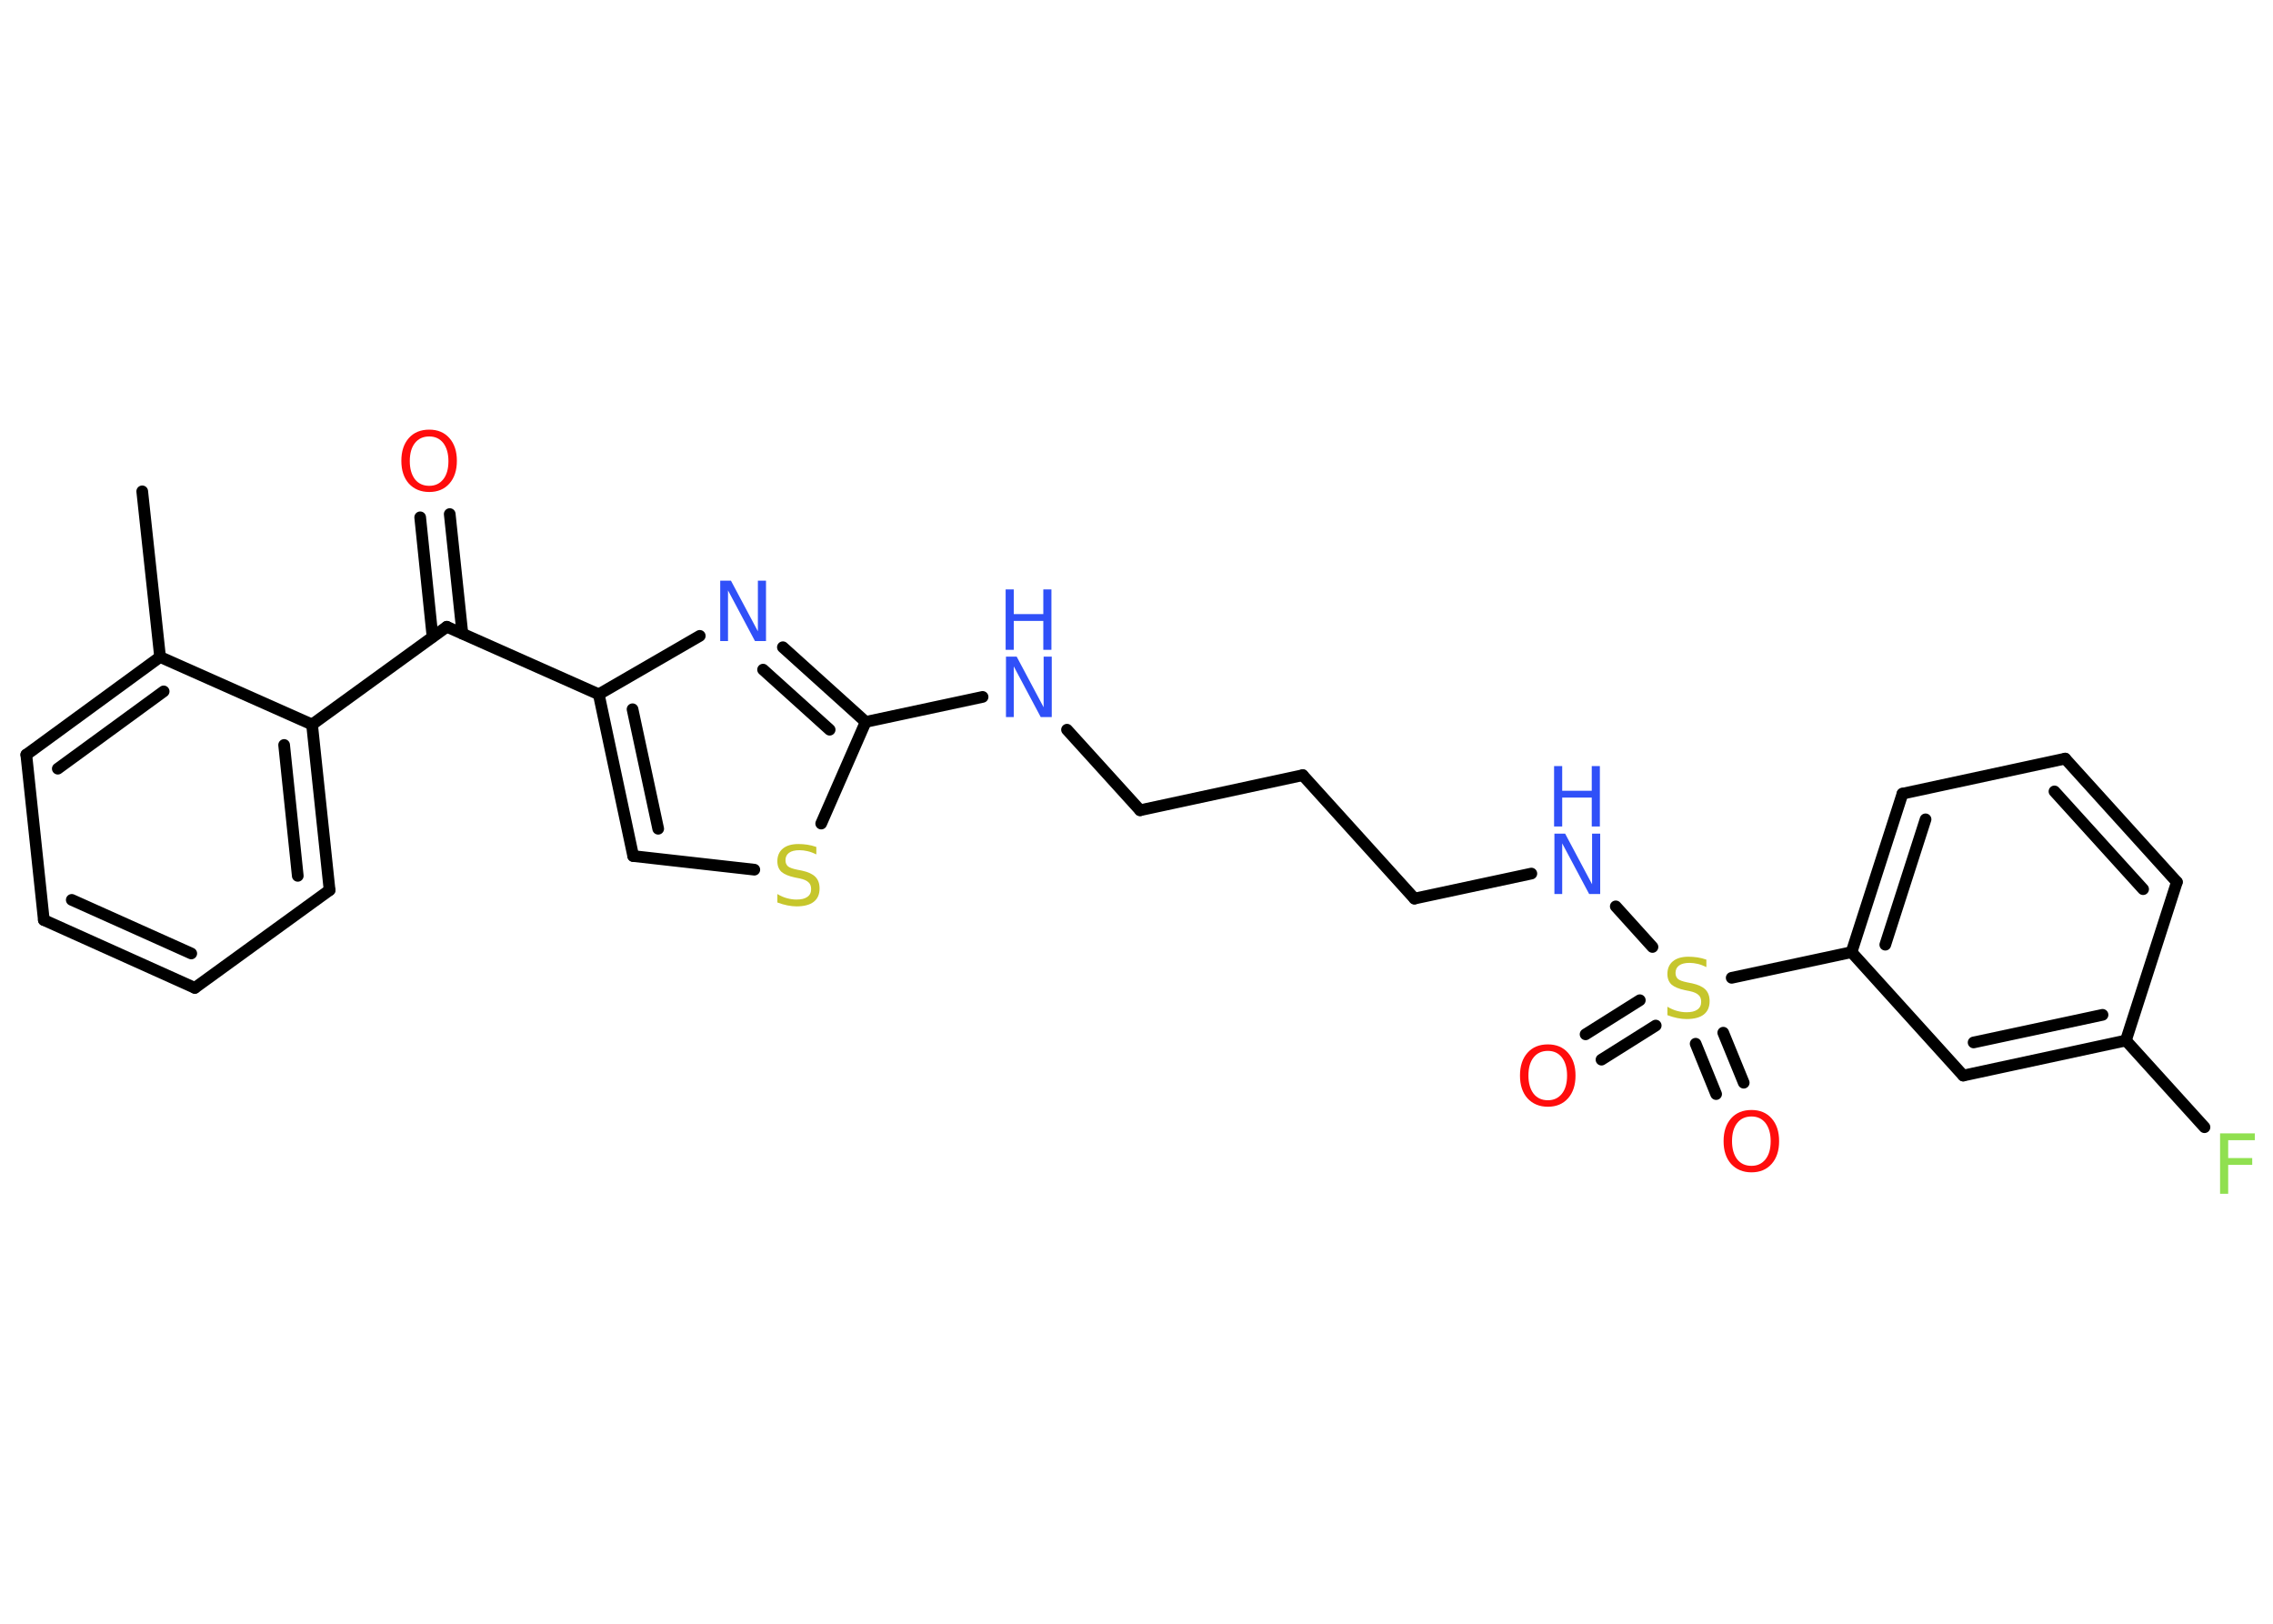 <?xml version='1.0' encoding='UTF-8'?>
<!DOCTYPE svg PUBLIC "-//W3C//DTD SVG 1.1//EN" "http://www.w3.org/Graphics/SVG/1.1/DTD/svg11.dtd">
<svg version='1.2' xmlns='http://www.w3.org/2000/svg' xmlns:xlink='http://www.w3.org/1999/xlink' width='70.0mm' height='50.0mm' viewBox='0 0 70.0 50.0'>
  <desc>Generated by the Chemistry Development Kit (http://github.com/cdk)</desc>
  <g stroke-linecap='round' stroke-linejoin='round' stroke='#000000' stroke-width='.36' fill='#3050F8'>
    <rect x='.0' y='.0' width='70.0' height='50.0' fill='#FFFFFF' stroke='none'/>
    <g id='mol1' class='mol'>
      <line id='mol1bnd1' class='bond' x1='4.38' y1='15.13' x2='4.93' y2='20.23'/>
      <g id='mol1bnd2' class='bond'>
        <line x1='4.93' y1='20.23' x2='.81' y2='23.24'/>
        <line x1='5.04' y1='21.29' x2='1.78' y2='23.67'/>
      </g>
      <line id='mol1bnd3' class='bond' x1='.81' y1='23.24' x2='1.35' y2='28.33'/>
      <g id='mol1bnd4' class='bond'>
        <line x1='1.35' y1='28.33' x2='6.0' y2='30.42'/>
        <line x1='2.21' y1='27.71' x2='5.89' y2='29.36'/>
      </g>
      <line id='mol1bnd5' class='bond' x1='6.0' y1='30.42' x2='10.15' y2='27.41'/>
      <g id='mol1bnd6' class='bond'>
        <line x1='10.15' y1='27.41' x2='9.61' y2='22.31'/>
        <line x1='9.17' y1='26.97' x2='8.75' y2='22.94'/>
      </g>
      <line id='mol1bnd7' class='bond' x1='4.93' y1='20.23' x2='9.61' y2='22.31'/>
      <line id='mol1bnd8' class='bond' x1='9.61' y1='22.31' x2='13.76' y2='19.3'/>
      <g id='mol1bnd9' class='bond'>
        <line x1='13.32' y1='19.61' x2='12.94' y2='15.93'/>
        <line x1='14.24' y1='19.51' x2='13.85' y2='15.83'/>
      </g>
      <line id='mol1bnd10' class='bond' x1='13.76' y1='19.3' x2='18.44' y2='21.38'/>
      <g id='mol1bnd11' class='bond'>
        <line x1='18.44' y1='21.38' x2='19.5' y2='26.36'/>
        <line x1='19.48' y1='21.84' x2='20.27' y2='25.52'/>
      </g>
      <line id='mol1bnd12' class='bond' x1='19.5' y1='26.36' x2='23.23' y2='26.78'/>
      <line id='mol1bnd13' class='bond' x1='25.29' y1='25.36' x2='26.66' y2='22.23'/>
      <line id='mol1bnd14' class='bond' x1='26.66' y1='22.23' x2='30.26' y2='21.46'/>
      <line id='mol1bnd15' class='bond' x1='32.86' y1='22.47' x2='35.11' y2='24.95'/>
      <line id='mol1bnd16' class='bond' x1='35.11' y1='24.95' x2='40.12' y2='23.87'/>
      <line id='mol1bnd17' class='bond' x1='40.12' y1='23.87' x2='43.56' y2='27.67'/>
      <line id='mol1bnd18' class='bond' x1='43.56' y1='27.67' x2='47.16' y2='26.9'/>
      <line id='mol1bnd19' class='bond' x1='49.76' y1='27.91' x2='50.89' y2='29.16'/>
      <g id='mol1bnd20' class='bond'>
        <line x1='50.99' y1='31.58' x2='49.32' y2='32.63'/>
        <line x1='50.5' y1='30.8' x2='48.83' y2='31.85'/>
      </g>
      <g id='mol1bnd21' class='bond'>
        <line x1='53.07' y1='31.8' x2='53.7' y2='33.34'/>
        <line x1='52.22' y1='32.14' x2='52.85' y2='33.69'/>
      </g>
      <line id='mol1bnd22' class='bond' x1='53.33' y1='30.11' x2='57.02' y2='29.32'/>
      <g id='mol1bnd23' class='bond'>
        <line x1='58.59' y1='24.44' x2='57.02' y2='29.32'/>
        <line x1='59.3' y1='25.23' x2='58.06' y2='29.09'/>
      </g>
      <line id='mol1bnd24' class='bond' x1='58.59' y1='24.44' x2='63.6' y2='23.36'/>
      <g id='mol1bnd25' class='bond'>
        <line x1='67.04' y1='27.16' x2='63.6' y2='23.36'/>
        <line x1='66.0' y1='27.38' x2='63.27' y2='24.37'/>
      </g>
      <line id='mol1bnd26' class='bond' x1='67.04' y1='27.16' x2='65.47' y2='32.04'/>
      <line id='mol1bnd27' class='bond' x1='65.47' y1='32.04' x2='67.89' y2='34.71'/>
      <g id='mol1bnd28' class='bond'>
        <line x1='60.46' y1='33.12' x2='65.47' y2='32.04'/>
        <line x1='60.78' y1='32.1' x2='64.75' y2='31.25'/>
      </g>
      <line id='mol1bnd29' class='bond' x1='57.02' y1='29.32' x2='60.46' y2='33.12'/>
      <g id='mol1bnd30' class='bond'>
        <line x1='26.66' y1='22.23' x2='24.11' y2='19.93'/>
        <line x1='25.55' y1='22.47' x2='23.5' y2='20.62'/>
      </g>
      <line id='mol1bnd31' class='bond' x1='18.44' y1='21.38' x2='21.55' y2='19.58'/>
      <path id='mol1atm9' class='atom' d='M13.22 13.44q-.28 .0 -.44 .2q-.16 .2 -.16 .56q.0 .35 .16 .56q.16 .2 .44 .2q.27 .0 .43 -.2q.16 -.2 .16 -.56q.0 -.35 -.16 -.56q-.16 -.2 -.43 -.2zM13.22 13.23q.39 .0 .62 .26q.23 .26 .23 .7q.0 .44 -.23 .7q-.23 .26 -.62 .26q-.39 .0 -.63 -.26q-.23 -.26 -.23 -.7q.0 -.44 .23 -.7q.23 -.26 .63 -.26z' stroke='none' fill='#FF0D0D'/>
      <path id='mol1atm12' class='atom' d='M25.14 26.06v.25q-.14 -.07 -.27 -.1q-.13 -.03 -.25 -.03q-.21 .0 -.32 .08q-.11 .08 -.11 .23q.0 .12 .08 .19q.08 .06 .28 .1l.15 .03q.28 .06 .41 .19q.13 .13 .13 .36q.0 .27 -.18 .41q-.18 .14 -.53 .14q-.13 .0 -.28 -.03q-.15 -.03 -.31 -.09v-.26q.15 .09 .3 .13q.15 .04 .29 .04q.22 .0 .33 -.08q.12 -.08 .12 -.24q.0 -.14 -.08 -.21q-.08 -.08 -.27 -.12l-.15 -.03q-.28 -.06 -.41 -.17q-.13 -.12 -.13 -.33q.0 -.25 .17 -.39q.17 -.14 .48 -.14q.13 .0 .27 .02q.14 .02 .28 .07z' stroke='none' fill='#C6C62C'/>
      <g id='mol1atm14' class='atom'>
        <path d='M30.97 20.22h.34l.83 1.56v-1.56h.25v1.86h-.34l-.83 -1.56v1.56h-.24v-1.86z' stroke='none'/>
        <path d='M30.97 18.15h.25v.76h.91v-.76h.25v1.86h-.25v-.89h-.91v.89h-.25v-1.86z' stroke='none'/>
      </g>
      <g id='mol1atm18' class='atom'>
        <path d='M47.86 25.67h.34l.83 1.56v-1.56h.25v1.86h-.34l-.83 -1.56v1.56h-.24v-1.86z' stroke='none'/>
        <path d='M47.86 23.59h.25v.76h.91v-.76h.25v1.86h-.25v-.89h-.91v.89h-.25v-1.86z' stroke='none'/>
      </g>
      <path id='mol1atm19' class='atom' d='M52.55 29.53v.25q-.14 -.07 -.27 -.1q-.13 -.03 -.25 -.03q-.21 .0 -.32 .08q-.11 .08 -.11 .23q.0 .12 .08 .19q.08 .06 .28 .1l.15 .03q.28 .06 .41 .19q.13 .13 .13 .36q.0 .27 -.18 .41q-.18 .14 -.53 .14q-.13 .0 -.28 -.03q-.15 -.03 -.31 -.09v-.26q.15 .09 .3 .13q.15 .04 .29 .04q.22 .0 .33 -.08q.12 -.08 .12 -.24q.0 -.14 -.08 -.21q-.08 -.08 -.27 -.12l-.15 -.03q-.28 -.06 -.41 -.17q-.13 -.12 -.13 -.33q.0 -.25 .17 -.39q.17 -.14 .48 -.14q.13 .0 .27 .02q.14 .02 .28 .07z' stroke='none' fill='#C6C62C'/>
      <path id='mol1atm20' class='atom' d='M47.67 32.36q-.28 .0 -.44 .2q-.16 .2 -.16 .56q.0 .35 .16 .56q.16 .2 .44 .2q.27 .0 .43 -.2q.16 -.2 .16 -.56q.0 -.35 -.16 -.56q-.16 -.2 -.43 -.2zM47.67 32.16q.39 .0 .62 .26q.23 .26 .23 .7q.0 .44 -.23 .7q-.23 .26 -.62 .26q-.39 .0 -.63 -.26q-.23 -.26 -.23 -.7q.0 -.44 .23 -.7q.23 -.26 .63 -.26z' stroke='none' fill='#FF0D0D'/>
      <path id='mol1atm21' class='atom' d='M53.94 34.38q-.28 .0 -.44 .2q-.16 .2 -.16 .56q.0 .35 .16 .56q.16 .2 .44 .2q.27 .0 .43 -.2q.16 -.2 .16 -.56q.0 -.35 -.16 -.56q-.16 -.2 -.43 -.2zM53.94 34.18q.39 .0 .62 .26q.23 .26 .23 .7q.0 .44 -.23 .7q-.23 .26 -.62 .26q-.39 .0 -.63 -.26q-.23 -.26 -.23 -.7q.0 -.44 .23 -.7q.23 -.26 .63 -.26z' stroke='none' fill='#FF0D0D'/>
      <path id='mol1atm27' class='atom' d='M68.37 34.9h1.07v.21h-.82v.55h.74v.21h-.74v.89h-.25v-1.86z' stroke='none' fill='#90E050'/>
      <path id='mol1atm29' class='atom' d='M22.17 17.88h.34l.83 1.56v-1.56h.25v1.86h-.34l-.83 -1.56v1.56h-.24v-1.86z' stroke='none'/>
    </g>
  </g>
</svg>
